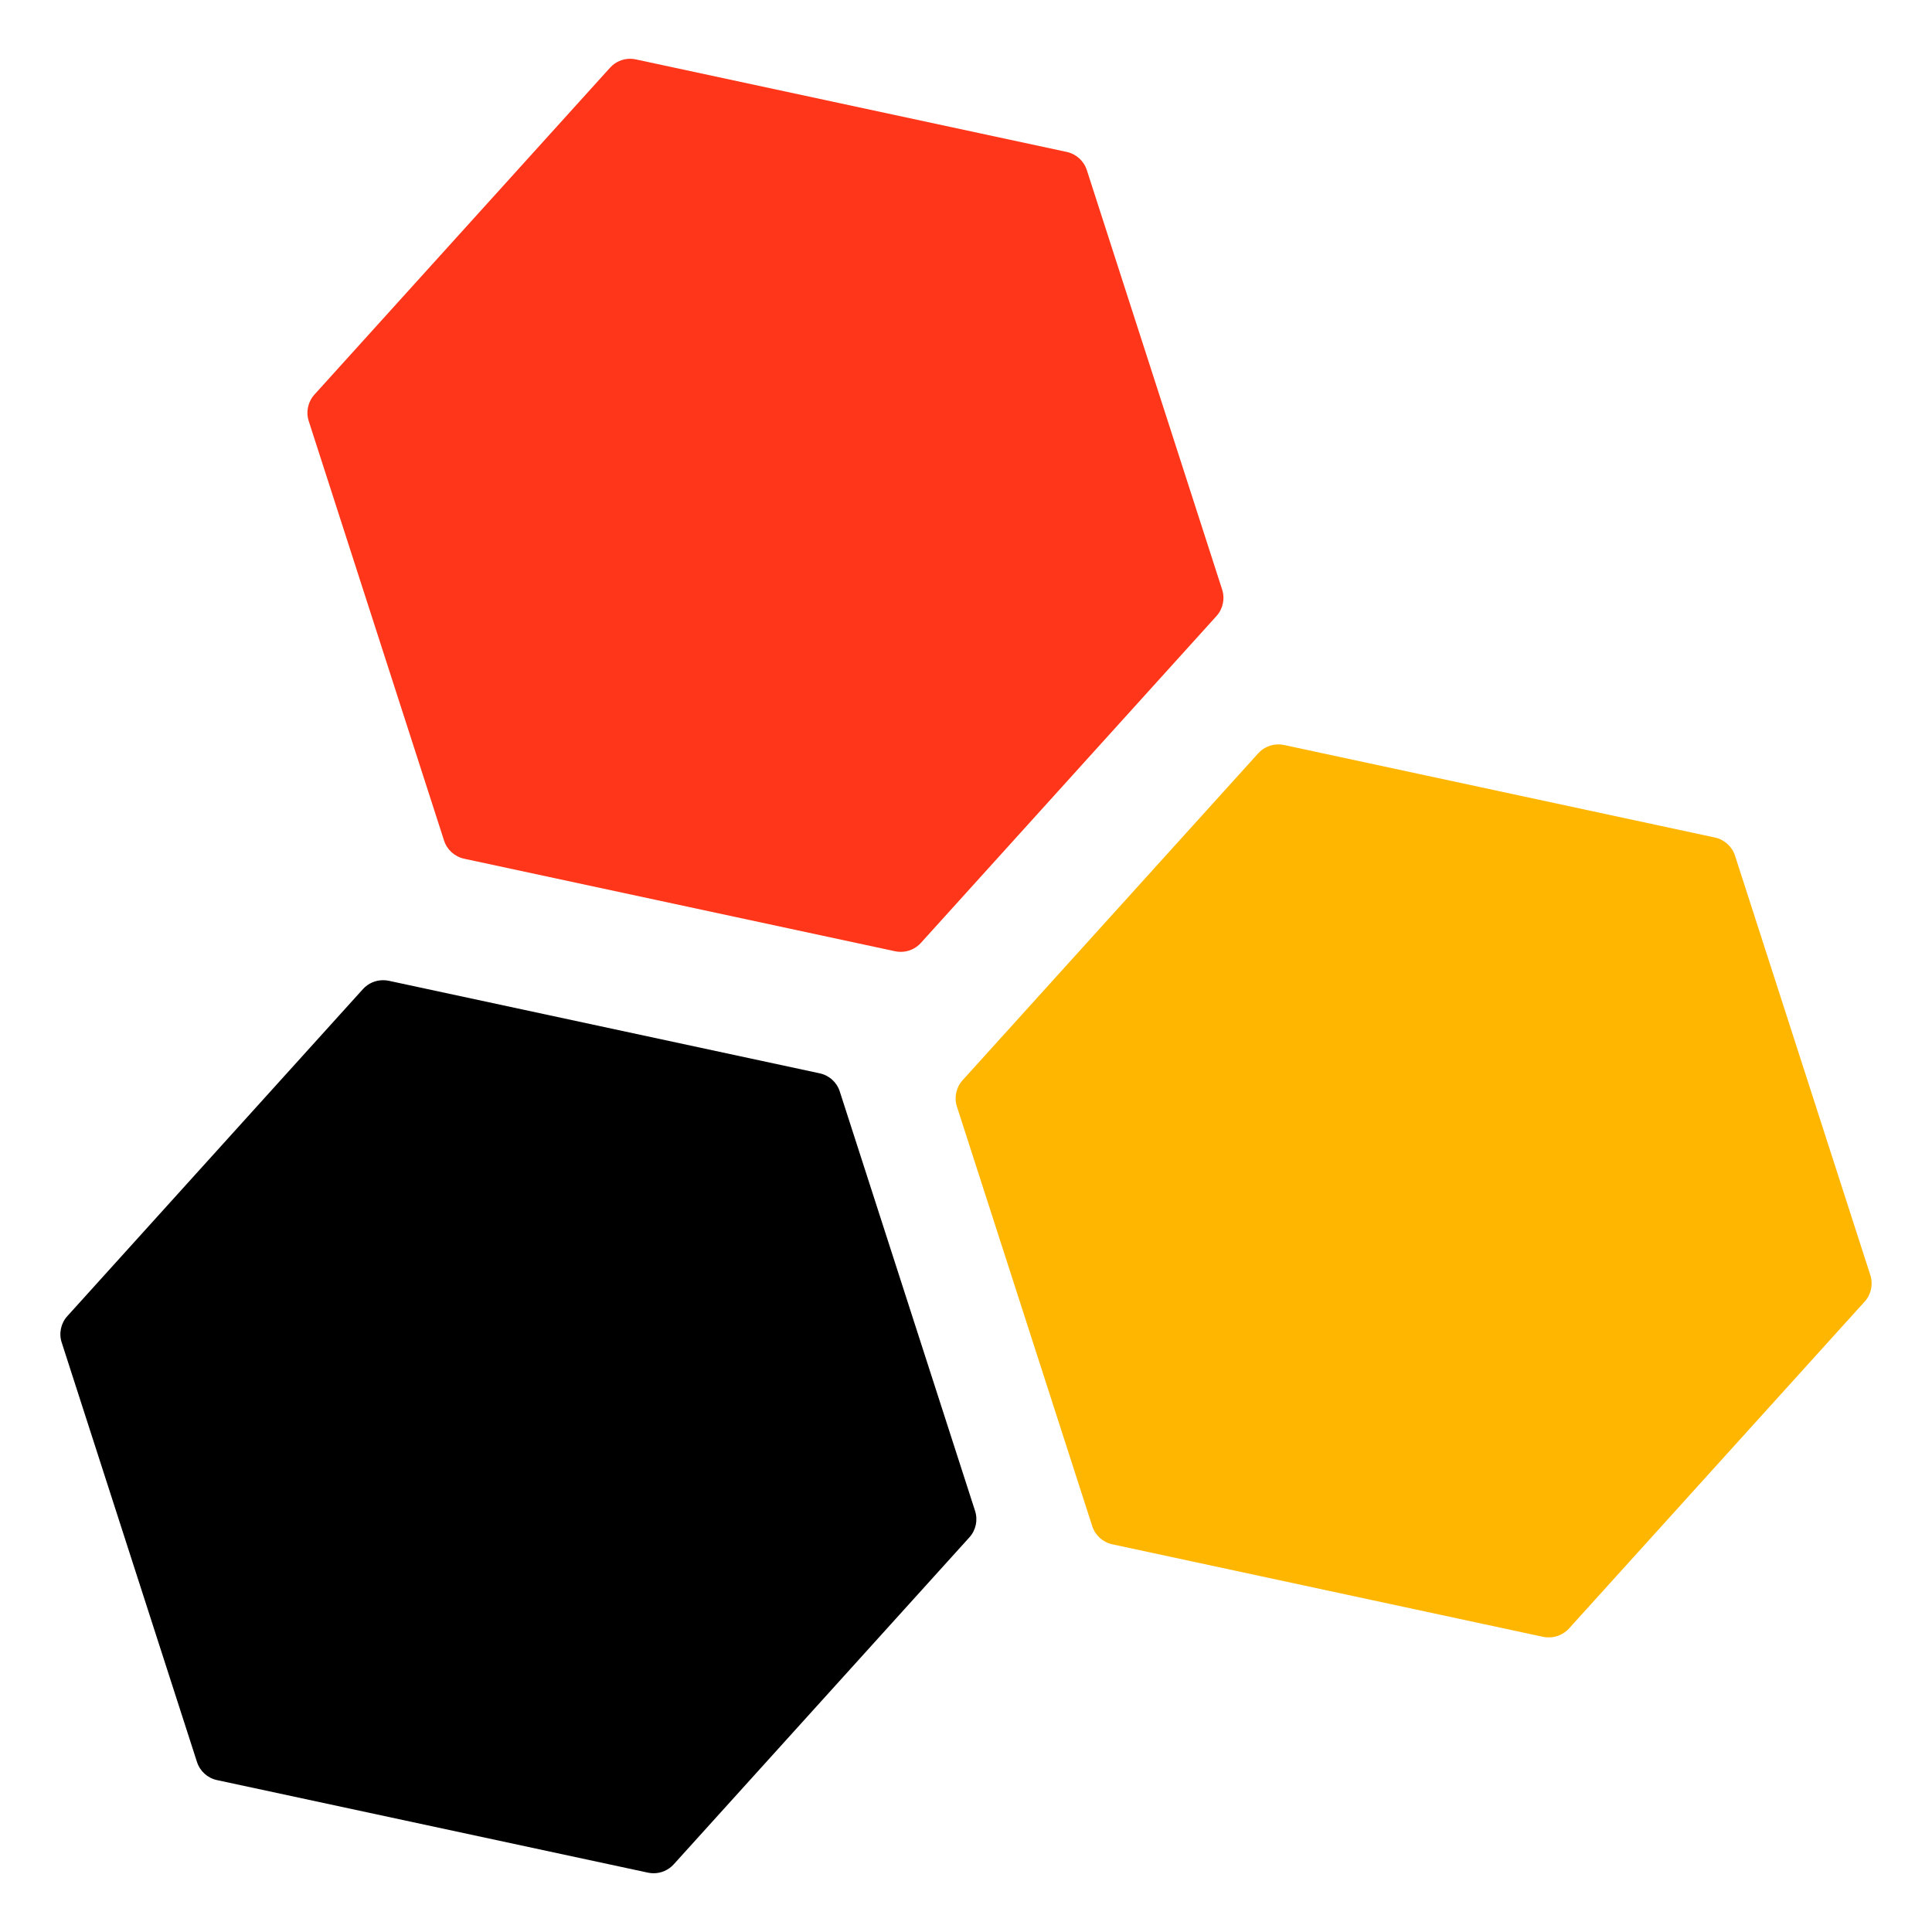 <?xml version="1.0" encoding="utf-8"?>
<!-- Generator: Adobe Illustrator 16.0.0, SVG Export Plug-In . SVG Version: 6.00 Build 0)  -->
<!DOCTYPE svg PUBLIC "-//W3C//DTD SVG 1.1//EN" "http://www.w3.org/Graphics/SVG/1.1/DTD/svg11.dtd">
<svg version="1.1" id="Layer_1" xmlns="http://www.w3.org/2000/svg" xmlns:xlink="http://www.w3.org/1999/xlink" x="0px" y="0px"
	 width="100px" height="100px" viewBox="0 0 100 100" enable-background="new 0 0 100 100" xml:space="preserve">
<g>
	<g>
		<g>
			<path fill="#FF3619" d="M63.258,30.516L56.254,8.804c-0.154-0.477-0.55-0.834-1.039-0.94l-22.306-4.79
				c-0.098-0.021-0.197-0.032-0.293-0.032c-0.392,0-0.771,0.164-1.04,0.462L16.274,20.425c-0.335,0.372-0.447,0.894-0.294,1.37
				l7.004,21.712c0.154,0.477,0.55,0.834,1.039,0.94l22.307,4.79c0.097,0.021,0.196,0.031,0.293,0.031
				c0.391,0,0.771-0.164,1.04-0.461l15.302-16.921C63.3,31.514,63.411,30.992,63.258,30.516z"/>
		</g>
	</g>
	<g>
		<g>
			<g>
				<path fill="#FFB600" d="M96.809,66.003l-7.004-21.712c-0.154-0.476-0.552-0.835-1.039-0.94L66.459,38.56
					c-0.098-0.021-0.195-0.03-0.294-0.03c-0.392,0-0.771,0.164-1.039,0.461L49.824,55.912c-0.335,0.371-0.448,0.895-0.293,1.369
					l7.003,21.713c0.153,0.477,0.55,0.834,1.04,0.939l22.305,4.791c0.098,0.021,0.197,0.026,0.294,0.026
					c0.392,0,0.771-0.164,1.04-0.461l15.303-16.92C96.85,67.002,96.961,66.479,96.809,66.003z"/>
			</g>
		</g>
	</g>
	<g>
		<g>
			<path d="M50.47,78.206l-7.004-21.713c-0.153-0.476-0.549-0.834-1.039-0.938L20.12,50.764c-0.097-0.021-0.195-0.029-0.293-0.029
				c-0.391,0-0.771,0.162-1.04,0.459l-15.3,16.926c-0.336,0.367-0.448,0.895-0.294,1.365L10.196,91.2
				c0.154,0.477,0.55,0.835,1.039,0.938l22.306,4.791c0.097,0.021,0.196,0.03,0.293,0.03c0.392,0,0.771-0.166,1.039-0.462
				l15.301-16.922C50.511,79.205,50.623,78.682,50.47,78.206z"/>
		</g>
	</g>
</g>
</svg>
